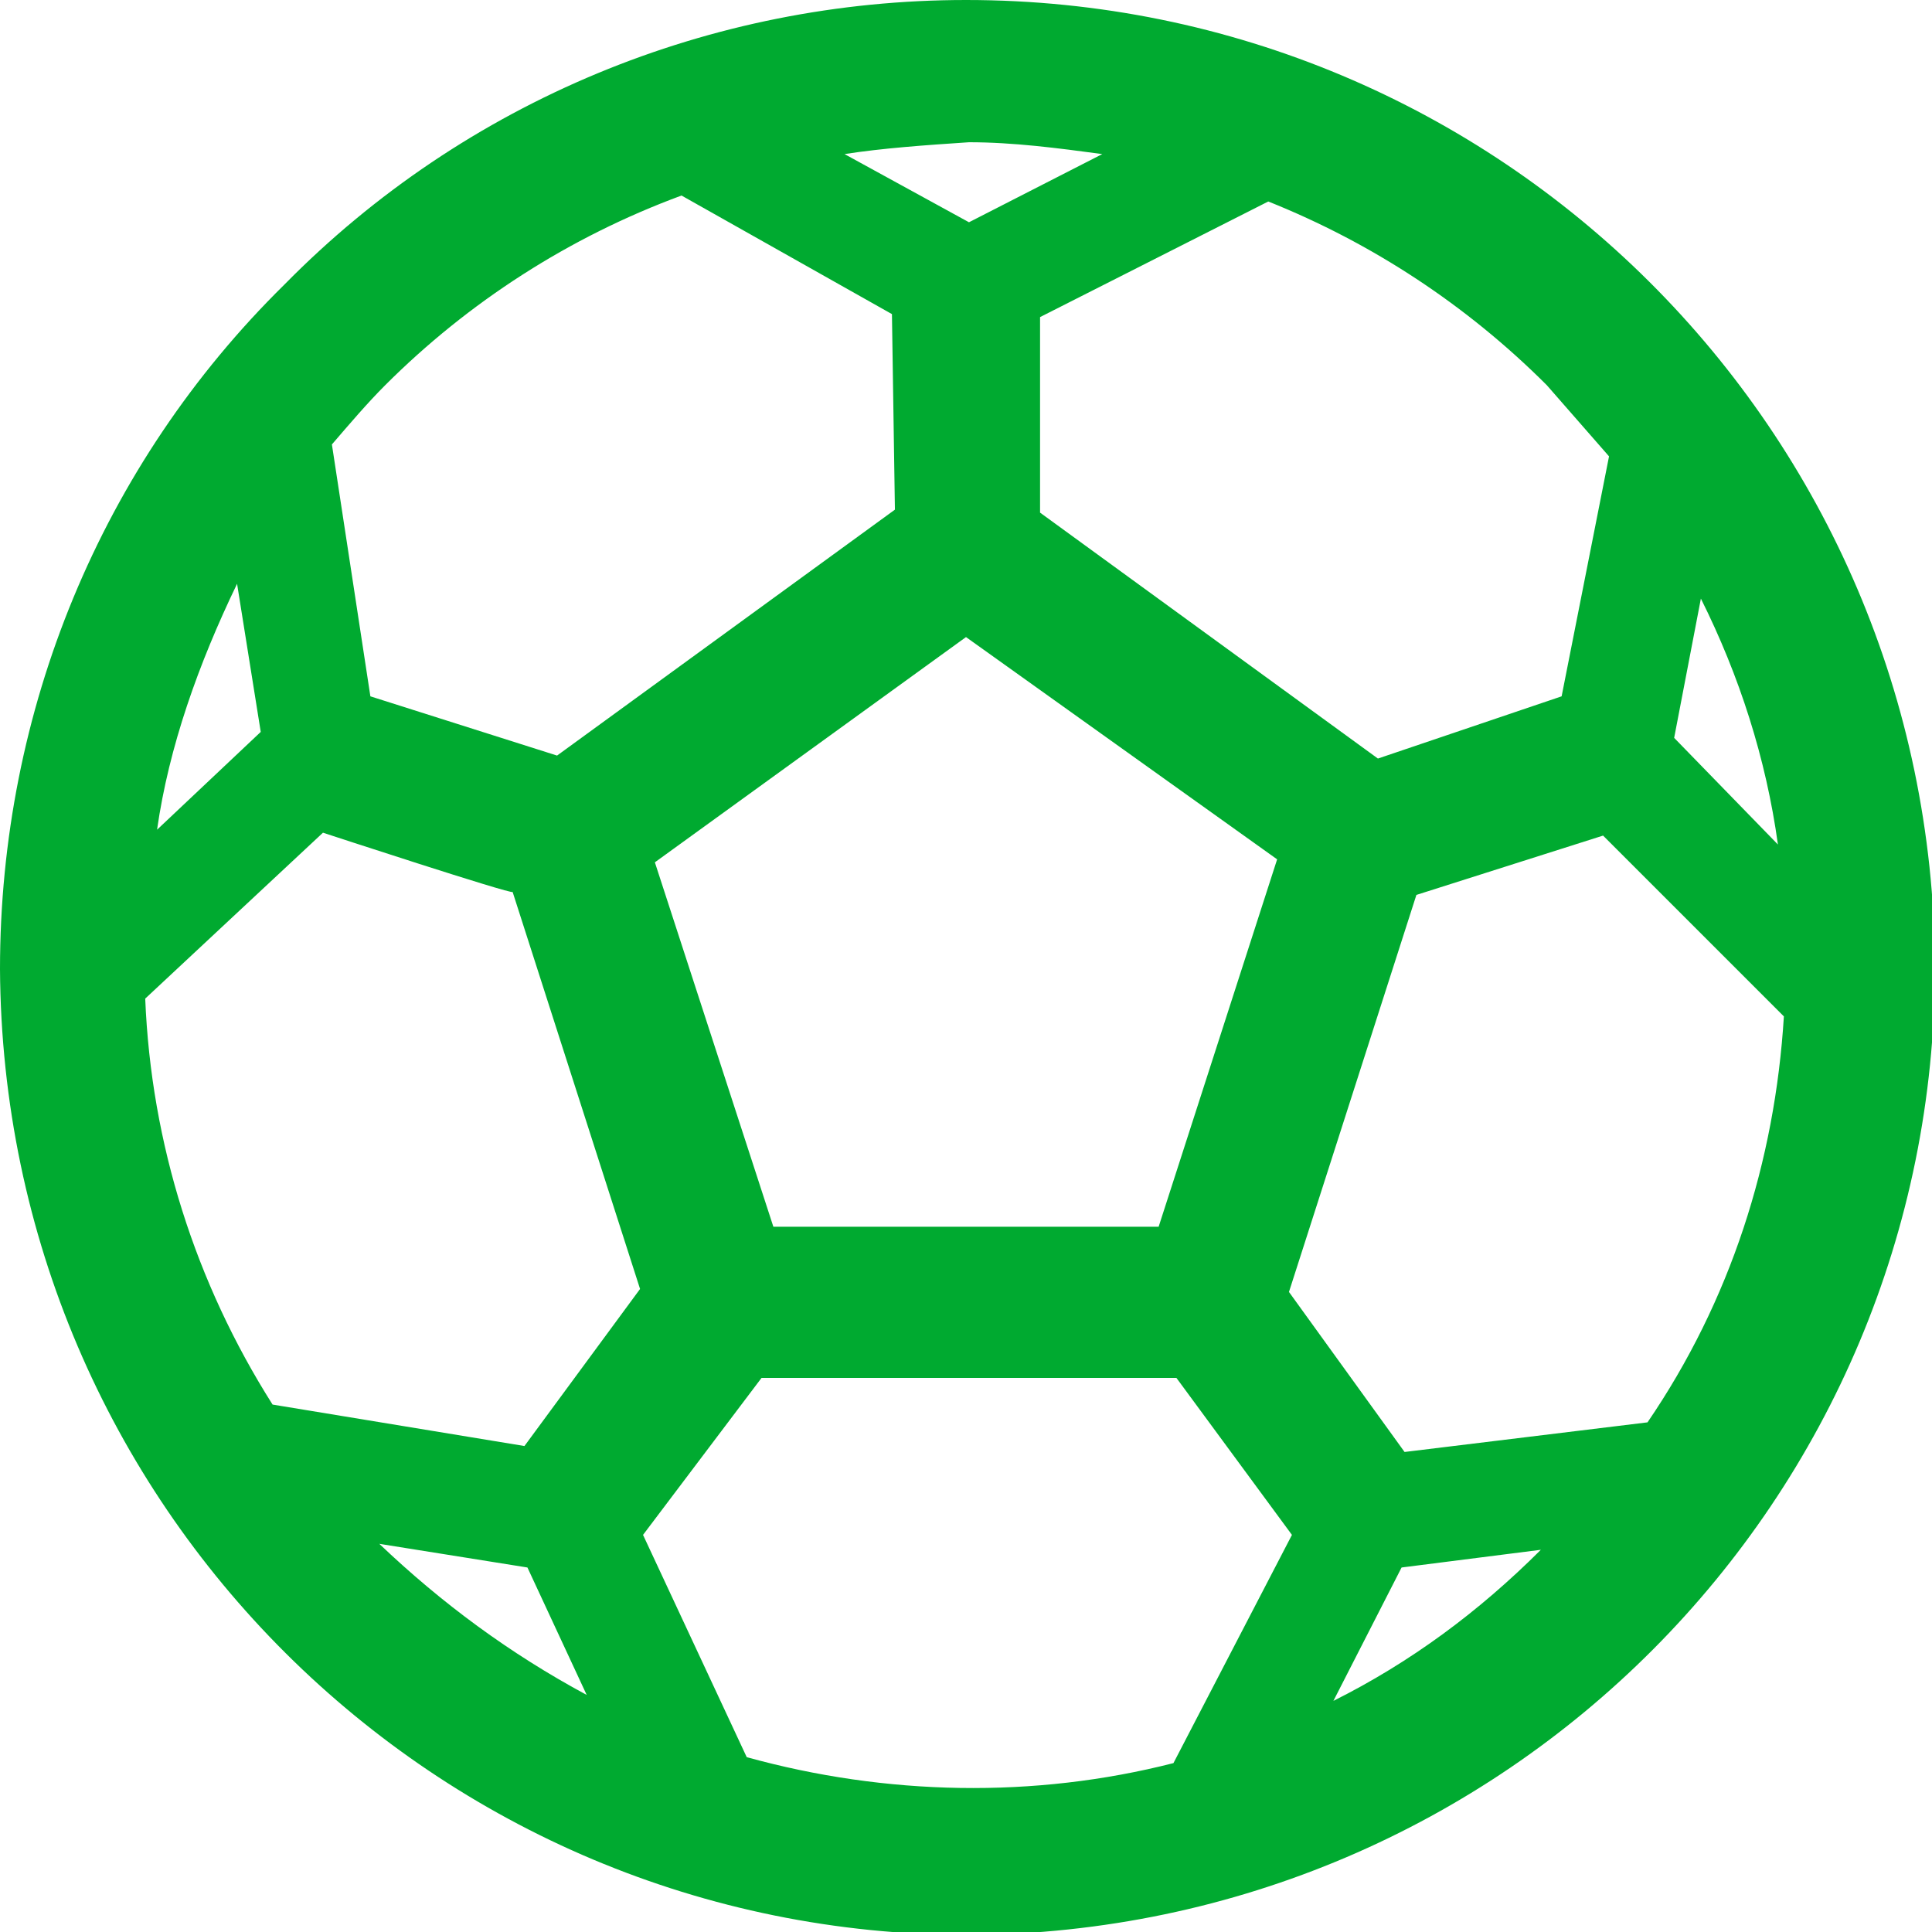 <svg width="24" height="24" viewBox="0 0 24 24" fill="none" xmlns="http://www.w3.org/2000/svg">
<g clip-path="url(#clip0_2_123)">
<path fill-rule="evenodd" clip-rule="evenodd" d="M12 0C18.626 0 24 5.337 24.037 12C24.037 18.626 18.699 24 12.037 24.037C5.411 24.037 0.037 18.699 0 12.037C0 8.834 1.252 5.779 3.534 3.534C5.779 1.252 8.834 0 12 0ZM22.16 12.626L19.914 10.38L17.595 11.117L16.012 16.049L17.448 18.037L20.466 17.669C21.497 16.16 22.049 14.429 22.16 12.626ZM19.399 8.65L19.988 5.669C19.73 5.374 19.472 5.08 19.215 4.785C18.221 3.791 17.043 3.018 15.755 2.503L12.92 3.939V6.368L17.117 9.423L19.399 8.65ZM21.129 7.436L20.797 9.166L22.086 10.491C21.939 9.423 21.607 8.393 21.129 7.436ZM11.08 3.902L8.466 2.429C7.067 2.945 5.816 3.755 4.785 4.785C4.564 5.006 4.344 5.264 4.123 5.521L4.601 8.65L6.92 9.386L11.117 6.331L11.08 3.902ZM10.491 1.914L12.037 2.761L13.693 1.914C13.141 1.84 12.589 1.767 12.037 1.767C11.485 1.804 10.969 1.84 10.491 1.914ZM4.012 10.344L1.804 12.405C1.877 14.209 2.429 15.939 3.386 17.448L6.515 17.963L7.951 16.012L6.368 11.08C6.368 11.117 4.012 10.344 4.012 10.344ZM1.951 10.307L3.239 9.092L2.945 7.252C2.466 8.245 2.098 9.276 1.951 10.307ZM7.988 19.067L9.276 21.828C11.006 22.307 12.847 22.344 14.577 21.902L16.049 19.067L14.614 17.117H9.46L7.988 19.067ZM7.288 21.055L6.552 19.472L4.712 19.178C5.485 19.914 6.331 20.54 7.288 21.055ZM19.141 19.252L17.411 19.472L16.564 21.129C17.521 20.65 18.368 20.024 19.141 19.252ZM12 7.914L8.135 10.712L9.607 15.239H14.393L15.865 10.675L12 7.914Z" fill="#00AA30"/>
</g>
<defs>
<clipPath id="clip0_2_123">
<rect width="24" height="24" fill="white"/>
</clipPath>
</defs>
</svg>
